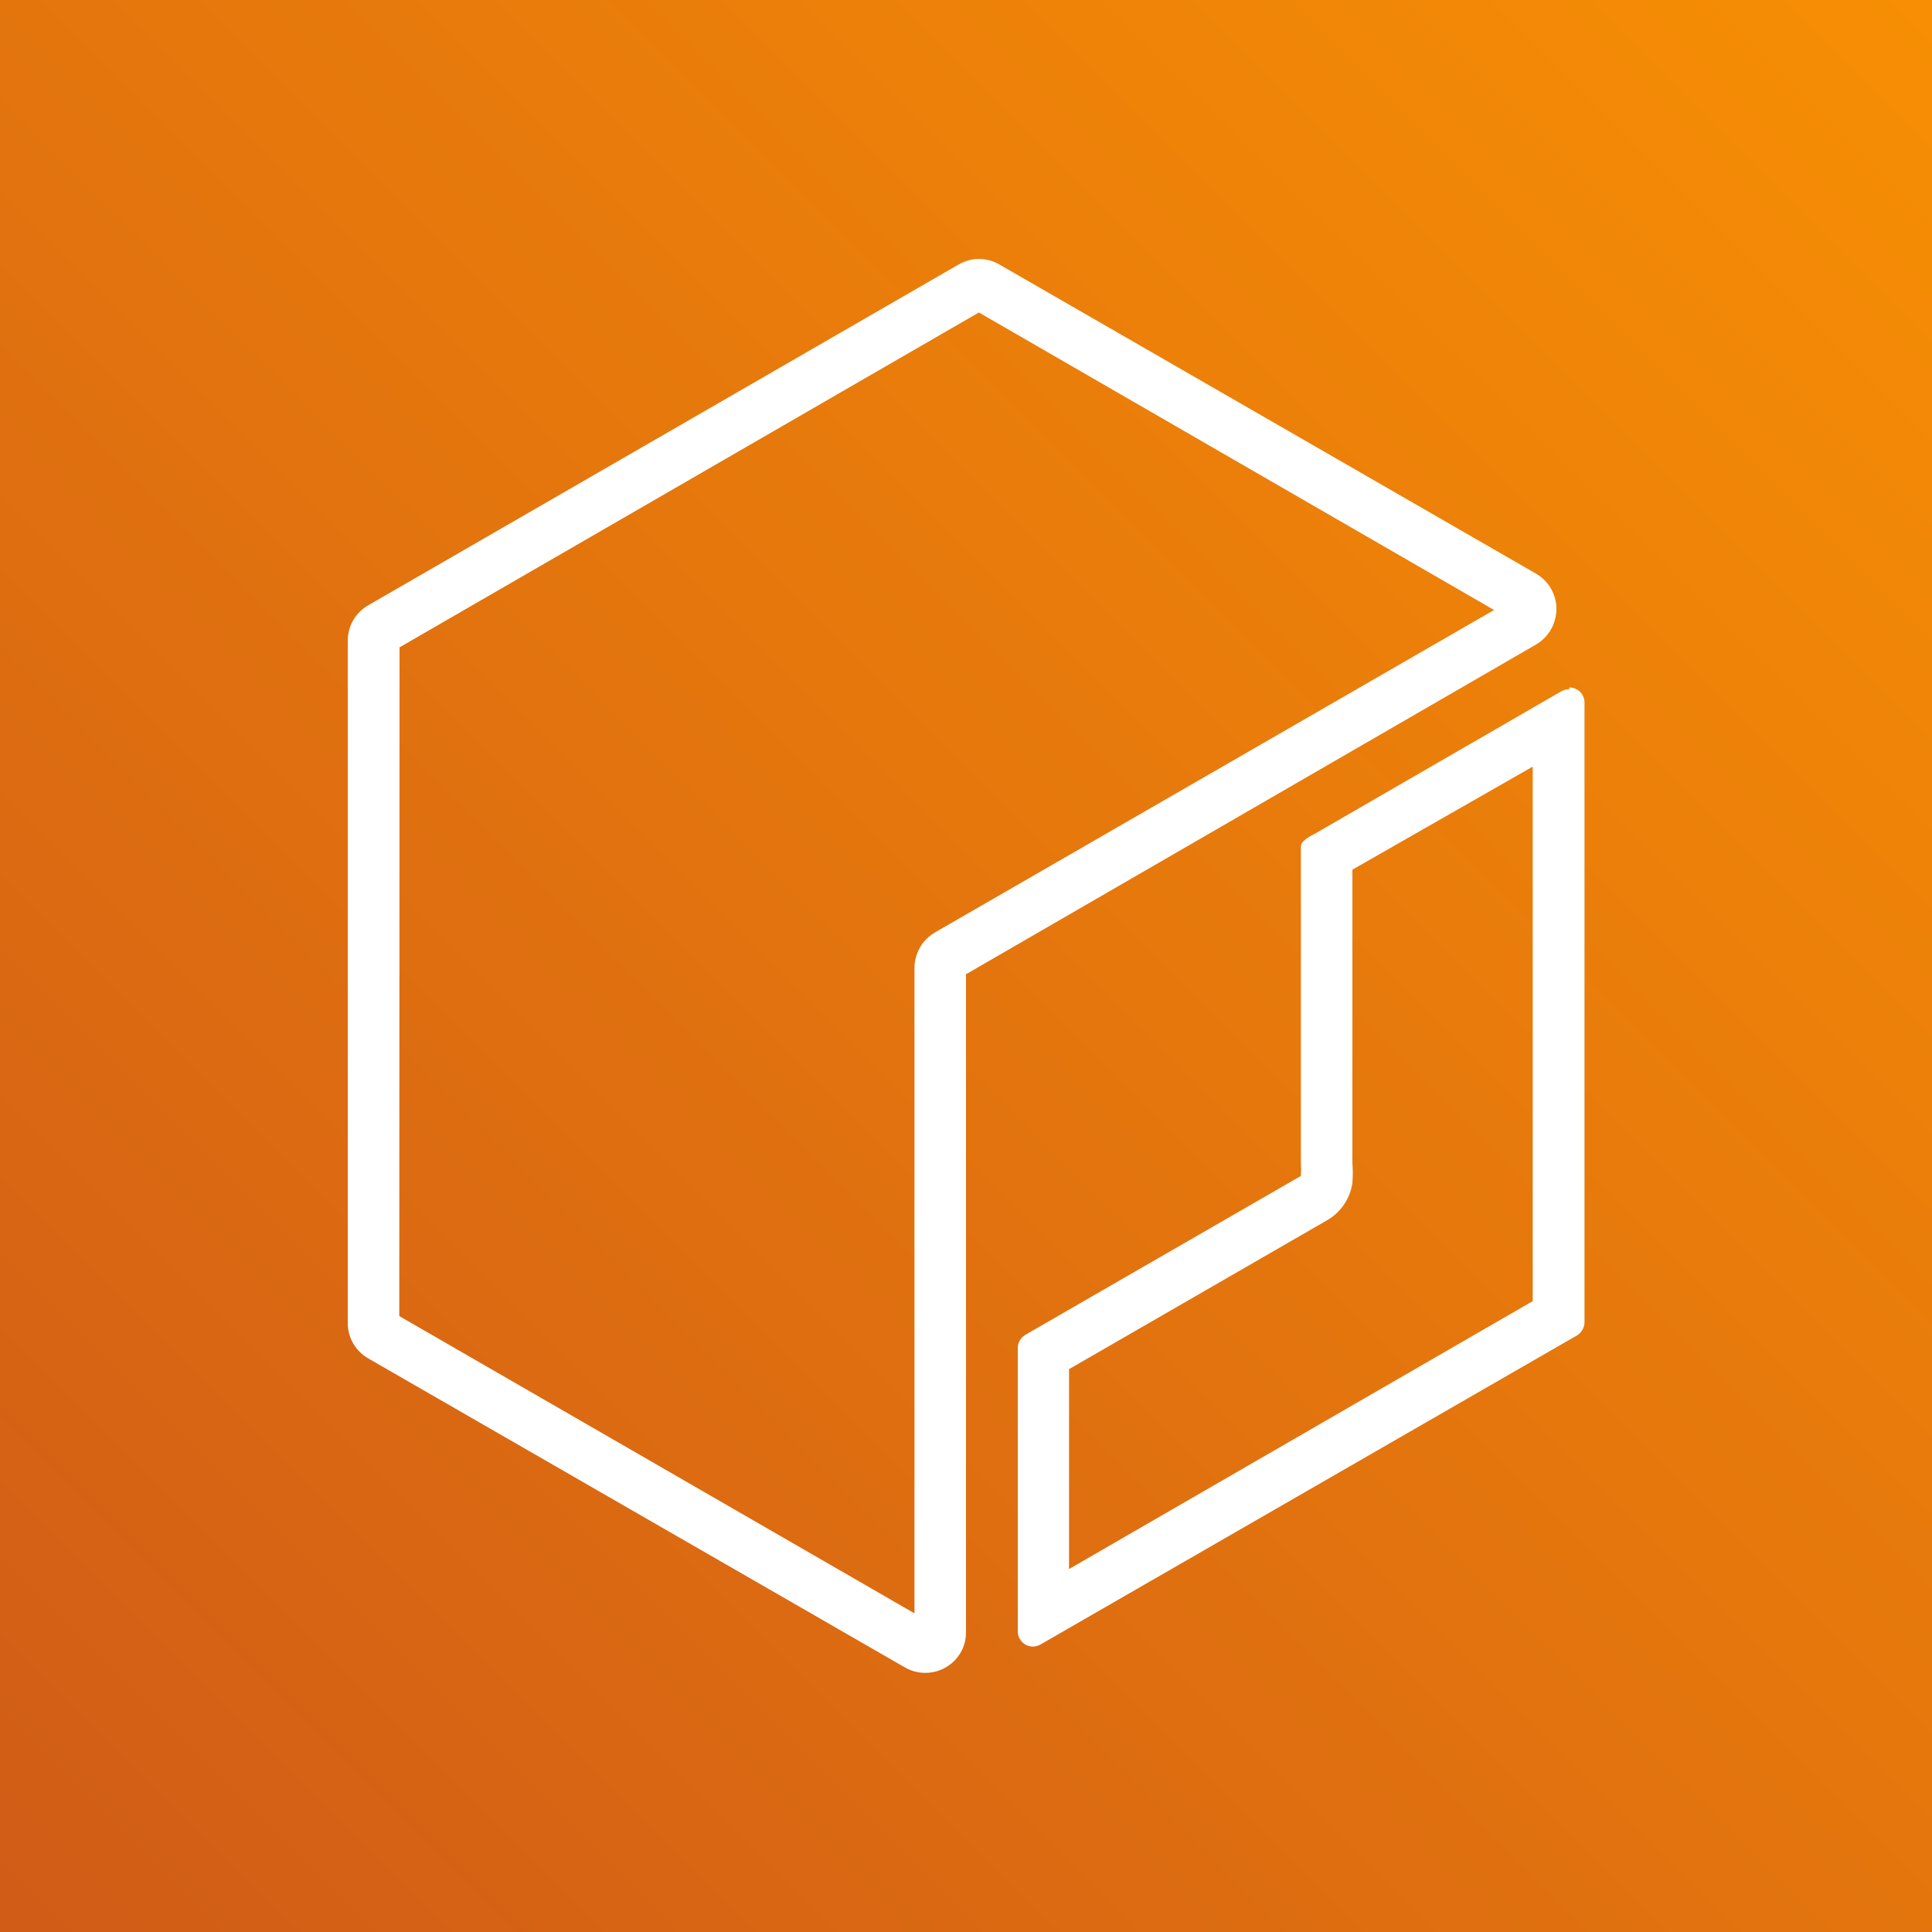 <svg viewBox="0 0 75 75" xmlns="http://www.w3.org/2000/svg" xmlns:xlink="http://www.w3.org/1999/xlink" id="Product_Icon" overflow="hidden"><rect x="0" y="0" width="75" height="75" fill="#333333" stroke="none"/><defs><linearGradient x1="-37.5" y1="37.5" x2="112.5" y2="37.5" gradientUnits="userSpaceOnUse" id="OrangeGradient" gradientTransform="matrix(0.707 -0.707 0.707 0.707 -15.53 37.5)"><stop offset="0" stop-color="#C8511B"/><stop offset="1" stop-color="#FF9900"/></linearGradient></defs><rect x="0" y="0" width="75" height="75" id="Orange_Gradient" fill="url(#OrangeGradient)"/><g id="Icon_Test"><path d="M59.5 30.06 59.5 50.51 41.5 60.91 41.5 53.15 51.5 47.38C52.042 47.075 52.412 46.536 52.5 45.92 52.52 45.66 52.52 45.4 52.5 45.14L52.5 33.76 59.5 29.76M60.91 26.76C60.809 26.758 60.709 26.782 60.62 26.83L51.07 32.35C50.89 32.45 50.5 32.63 50.5 32.86L50.5 45.14C50.511 45.31 50.511 45.48 50.5 45.65L39.8 51.82C39.621 51.928 39.511 52.121 39.51 52.33L39.51 63.33C39.51 63.656 39.774 63.92 40.1 63.92 40.202 63.918 40.302 63.891 40.39 63.84L61.22 51.84C61.399 51.732 61.509 51.539 61.51 51.33L61.51 27.27C61.51 26.95 61.25 26.69 60.93 26.69 60.927 26.69 60.923 26.69 60.92 26.69Z" fill="#FFFFFF"/><path d="M35.92 64.94C35.643 64.941 35.37 64.868 35.13 64.73L14.29 52.73C13.801 52.447 13.499 51.925 13.5 51.36L13.5 24.87C13.499 24.305 13.801 23.782 14.29 23.5L37.21 10.27C37.7 9.98 38.31 9.98 38.8 10.27L59.63 22.27C60.118 22.554 60.419 23.076 60.42 23.64 60.418 24.207 60.118 24.731 59.63 25.02L37.5 37.82 37.5 63.36C37.505 63.926 37.202 64.451 36.71 64.73 36.47 64.868 36.197 64.941 35.92 64.94ZM15.5 51.09 35.5 62.63 35.5 37.58C35.5 37.012 35.8 36.487 36.29 36.2L58 23.68 38 12.13 15.51 25.13ZM37.79 12 37.79 12Z" fill="#FFFFFF"/></g></svg>